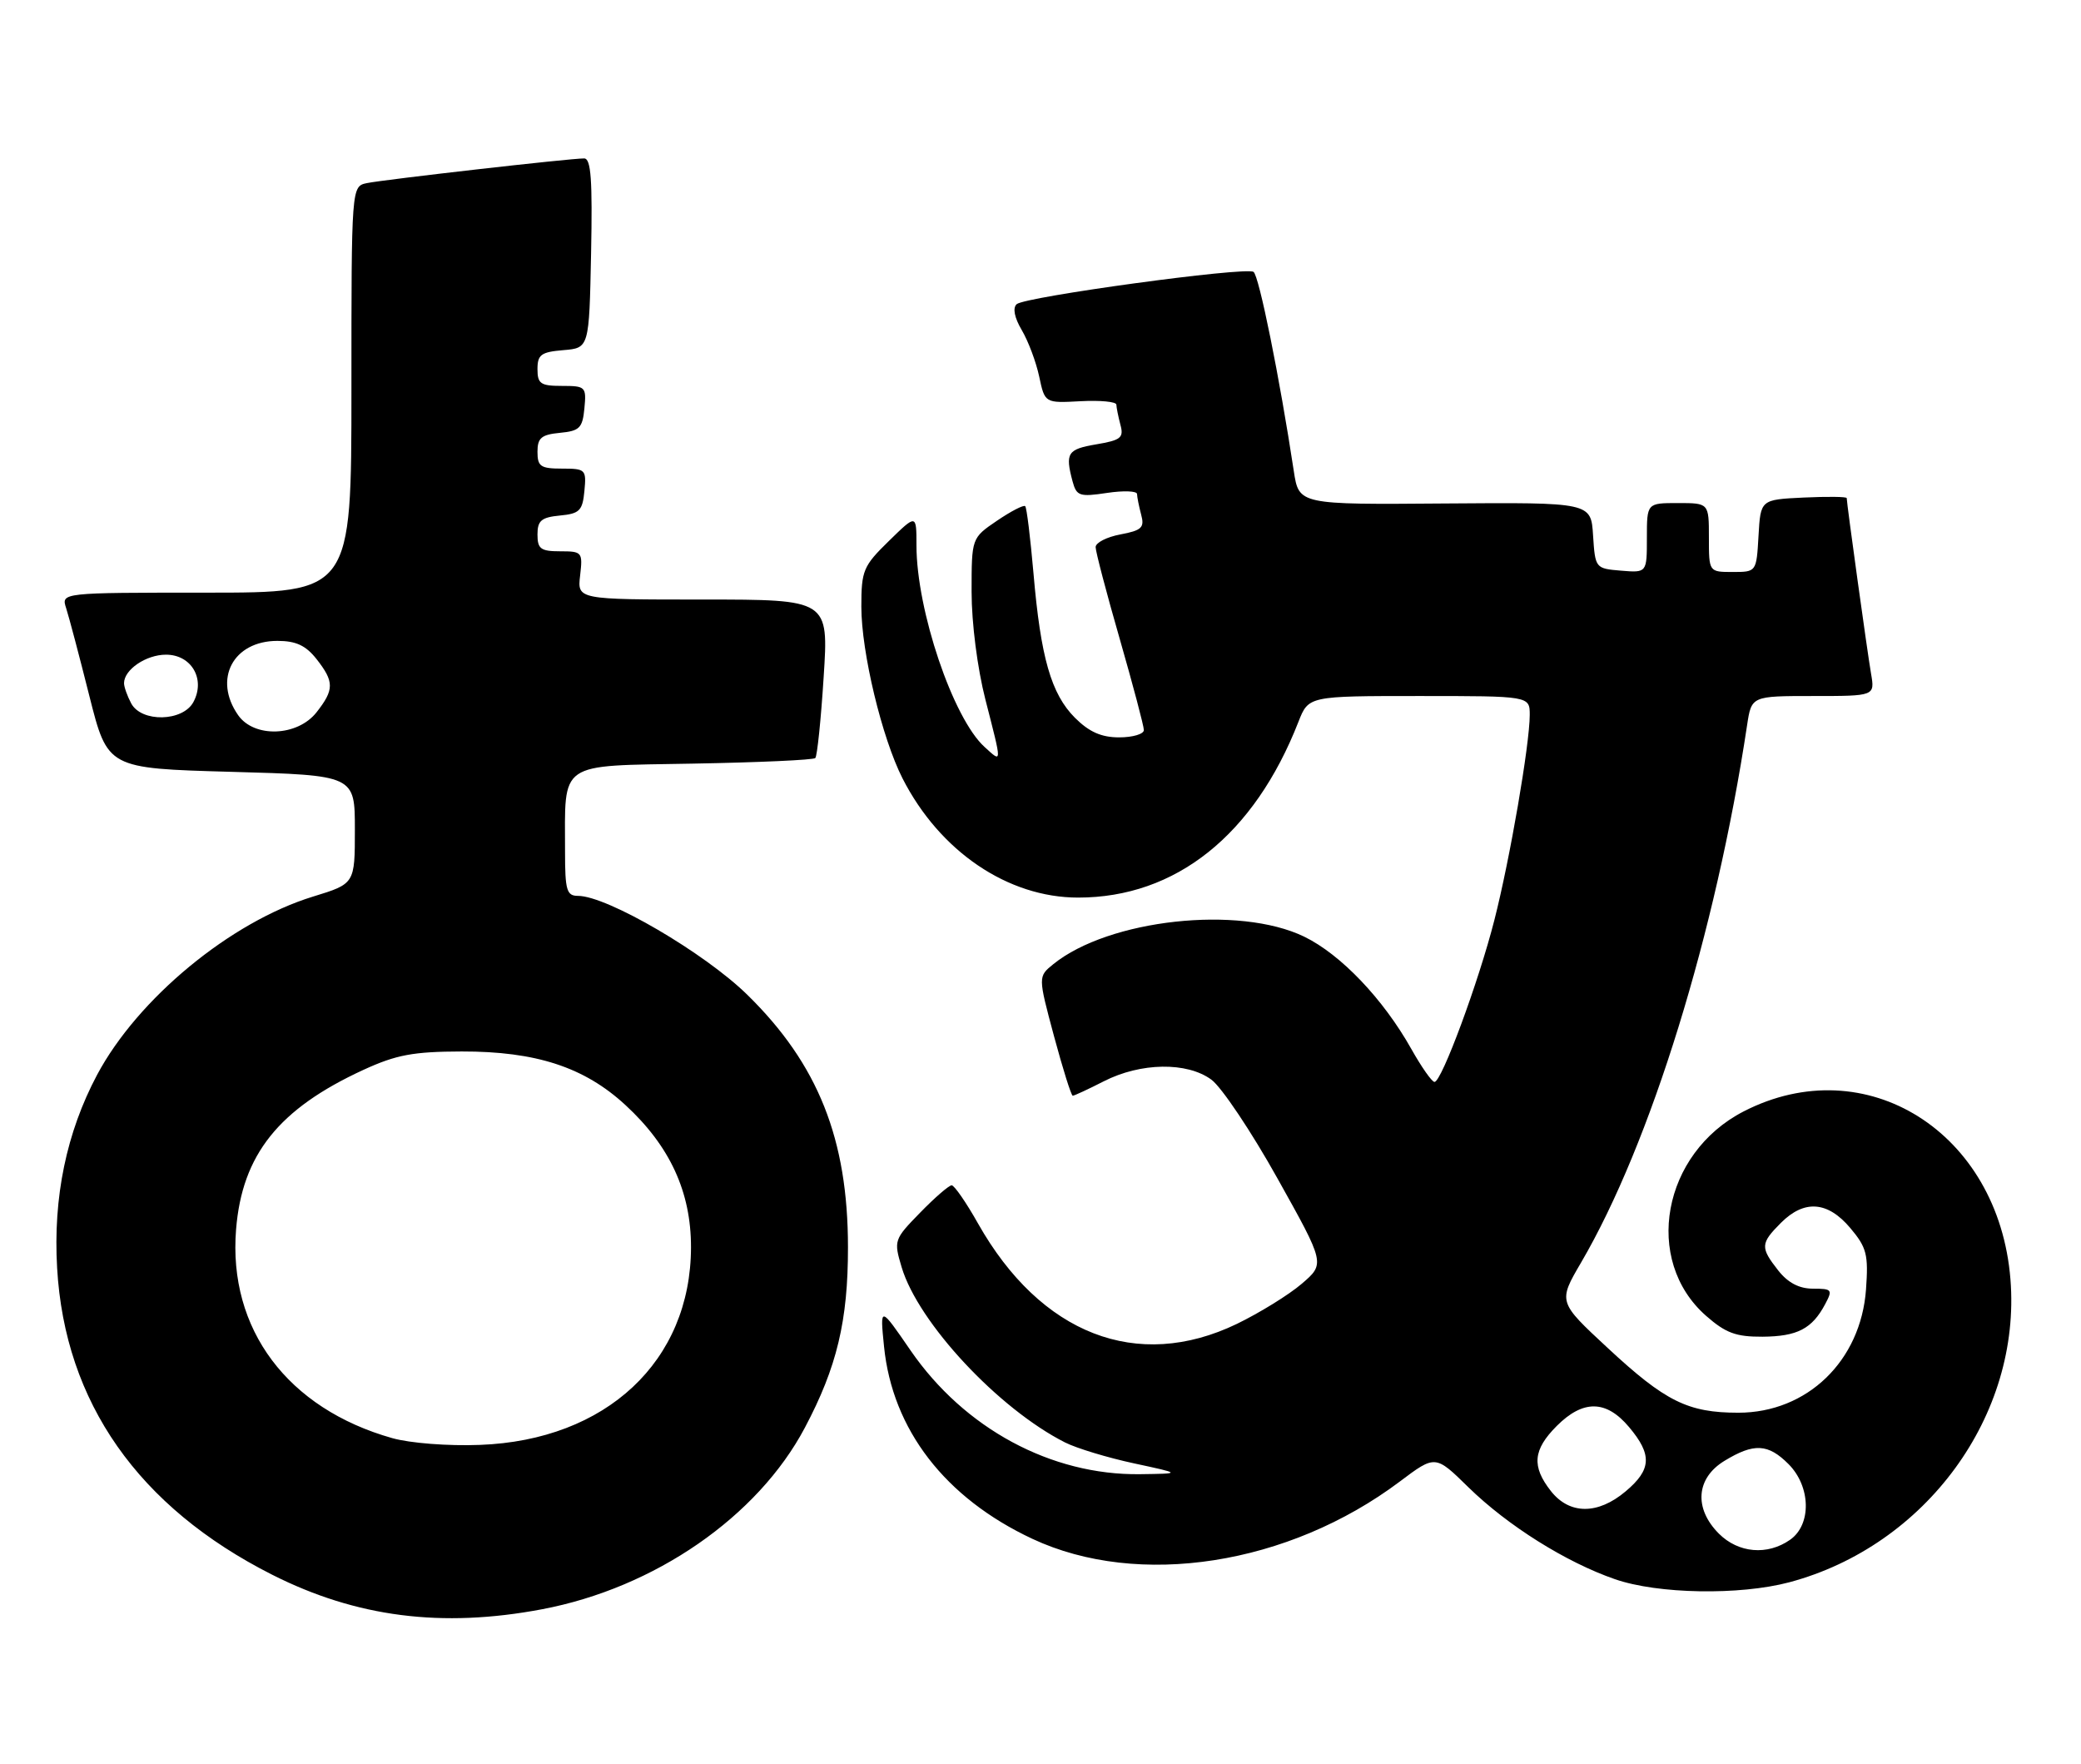 <?xml version="1.0" encoding="UTF-8" standalone="no"?>
<!DOCTYPE svg PUBLIC "-//W3C//DTD SVG 1.1//EN" "http://www.w3.org/Graphics/SVG/1.1/DTD/svg11.dtd" >
<svg xmlns="http://www.w3.org/2000/svg" xmlns:xlink="http://www.w3.org/1999/xlink" version="1.1" viewBox="0 0 302 256">
 <g >
 <path fill="currentColor"
d=" M 78.66 233.52 C 95.01 230.43 109.96 220.10 116.80 207.18 C 121.46 198.39 123.07 191.64 123.06 181.00 C 123.06 165.30 118.73 154.43 108.47 144.37 C 102.27 138.28 88.10 130.00 83.88 130.00 C 82.24 130.00 82.00 129.20 82.00 123.62 C 82.00 110.34 80.80 111.17 100.53 110.81 C 110.05 110.64 118.06 110.28 118.32 110.00 C 118.59 109.72 119.14 104.44 119.53 98.25 C 120.26 87.00 120.26 87.00 102.02 87.00 C 83.78 87.00 83.78 87.00 84.19 83.50 C 84.58 80.12 84.48 80.00 81.30 80.00 C 78.47 80.00 78.00 79.65 78.00 77.56 C 78.00 75.55 78.56 75.07 81.25 74.81 C 84.11 74.54 84.54 74.11 84.81 71.25 C 85.11 68.13 84.98 68.00 81.56 68.00 C 78.45 68.00 78.00 67.69 78.00 65.56 C 78.00 63.55 78.56 63.07 81.25 62.81 C 84.11 62.54 84.54 62.11 84.81 59.25 C 85.11 56.13 84.98 56.00 81.56 56.00 C 78.45 56.00 78.00 55.69 78.00 53.56 C 78.00 51.46 78.53 51.08 81.75 50.81 C 85.50 50.50 85.50 50.50 85.78 36.75 C 85.99 26.11 85.77 23.00 84.78 22.99 C 82.82 22.97 55.80 26.05 53.25 26.57 C 51.00 27.04 51.00 27.04 51.00 56.52 C 51.00 86.00 51.00 86.00 29.93 86.00 C 8.87 86.00 8.87 86.00 9.60 88.25 C 10.00 89.49 11.52 95.22 12.97 101.00 C 15.62 111.50 15.62 111.50 33.56 112.00 C 51.50 112.50 51.50 112.50 51.50 120.37 C 51.50 128.24 51.50 128.24 45.44 130.10 C 33.47 133.77 20.00 144.89 14.09 155.97 C 9.65 164.32 7.69 173.75 8.29 184.00 C 9.41 203.48 20.07 218.69 39.50 228.51 C 51.69 234.67 64.13 236.27 78.66 233.52 Z  M 259.65 229.61 C 279.51 224.32 293.35 205.37 291.76 185.63 C 290.05 164.28 270.77 152.16 253.04 161.28 C 241.24 167.35 238.39 182.87 247.60 190.95 C 250.44 193.44 251.93 193.99 255.78 193.97 C 260.83 193.93 262.97 192.83 264.87 189.25 C 265.99 187.15 265.87 187.00 263.11 187.00 C 261.10 187.00 259.48 186.15 258.07 184.37 C 255.44 181.02 255.47 180.44 258.45 177.45 C 261.85 174.05 265.24 174.31 268.52 178.20 C 270.91 181.04 271.16 182.05 270.80 187.11 C 270.05 197.48 262.26 205.00 252.27 205.00 C 244.96 205.00 241.67 203.37 233.31 195.60 C 226.11 188.92 226.11 188.92 229.45 183.21 C 239.56 165.92 249.00 135.37 253.54 105.25 C 254.18 101.00 254.18 101.00 263.13 101.00 C 272.09 101.00 272.09 101.00 271.53 97.75 C 270.99 94.62 268.00 73.04 268.00 72.28 C 268.00 72.07 265.19 72.04 261.75 72.20 C 255.50 72.50 255.50 72.50 255.20 77.75 C 254.90 83.00 254.90 83.00 251.45 83.00 C 248.00 83.00 248.00 83.00 248.00 78.00 C 248.00 73.00 248.00 73.00 243.50 73.00 C 239.00 73.00 239.00 73.00 239.00 78.06 C 239.00 83.12 239.00 83.12 235.25 82.81 C 231.53 82.50 231.50 82.46 231.19 77.70 C 230.89 72.90 230.89 72.90 209.69 73.06 C 188.50 73.23 188.50 73.23 187.76 68.36 C 185.70 54.77 182.70 39.93 181.91 39.45 C 180.69 38.69 148.73 43.06 147.54 44.14 C 146.94 44.69 147.21 46.09 148.28 47.90 C 149.22 49.49 150.36 52.52 150.81 54.64 C 151.63 58.50 151.63 58.50 156.82 58.22 C 159.67 58.07 162.01 58.29 162.01 58.72 C 162.02 59.15 162.29 60.47 162.60 61.65 C 163.11 63.52 162.66 63.88 159.09 64.48 C 154.91 65.19 154.56 65.74 155.65 69.84 C 156.23 71.98 156.65 72.13 160.64 71.53 C 163.04 71.17 165.01 71.24 165.01 71.69 C 165.02 72.13 165.29 73.48 165.61 74.69 C 166.12 76.56 165.69 76.97 162.60 77.55 C 160.62 77.92 159.00 78.75 159.00 79.39 C 159.00 80.04 160.57 86.03 162.50 92.72 C 164.42 99.41 166.00 105.36 166.00 105.94 C 166.00 106.52 164.39 107.00 162.42 107.00 C 159.83 107.00 158.07 106.22 156.00 104.16 C 152.55 100.70 151.03 95.43 149.98 83.17 C 149.53 78.04 149.00 73.66 148.78 73.45 C 148.56 73.23 146.72 74.18 144.69 75.56 C 141.00 78.07 141.00 78.07 141.00 85.88 C 141.00 90.41 141.84 96.96 143.00 101.50 C 145.45 111.07 145.45 110.72 142.89 108.40 C 138.31 104.26 133.00 88.56 133.00 79.14 C 133.00 74.59 133.00 74.59 129.00 78.50 C 125.27 82.14 125.00 82.78 125.00 88.04 C 125.00 94.65 127.99 107.09 130.98 112.96 C 136.38 123.55 146.26 130.25 156.46 130.25 C 170.63 130.25 182.01 121.17 188.43 104.75 C 189.90 101.00 189.90 101.00 205.95 101.00 C 222.00 101.00 222.00 101.00 222.00 103.75 C 221.99 108.04 219.13 124.66 216.87 133.50 C 214.58 142.50 209.21 157.00 208.18 157.00 C 207.80 157.00 206.29 154.84 204.81 152.21 C 200.73 144.95 194.58 138.50 189.27 135.92 C 179.81 131.33 160.91 133.40 152.86 139.91 C 150.64 141.71 150.64 141.71 152.96 150.36 C 154.24 155.11 155.46 159.00 155.68 159.00 C 155.90 159.00 157.93 158.06 160.18 156.91 C 165.55 154.17 172.26 154.07 175.80 156.67 C 177.28 157.76 181.61 164.22 185.40 171.02 C 192.31 183.38 192.31 183.38 188.90 186.30 C 187.03 187.90 182.80 190.51 179.50 192.11 C 165.04 199.08 151.02 193.63 141.92 177.52 C 140.21 174.48 138.49 172.00 138.11 172.00 C 137.72 172.00 135.66 173.78 133.53 175.97 C 129.74 179.85 129.69 180.01 130.85 183.89 C 133.26 191.95 144.91 204.44 154.57 209.32 C 156.26 210.17 160.76 211.53 164.57 212.35 C 171.50 213.84 171.50 213.84 165.43 213.92 C 152.54 214.09 139.94 207.29 132.14 195.96 C 127.70 189.50 127.70 189.50 128.29 195.37 C 129.50 207.45 137.15 217.37 149.82 223.30 C 165.23 230.51 186.99 227.12 203.14 214.99 C 208.30 211.11 208.30 211.11 213.10 215.82 C 218.80 221.39 227.26 226.70 234.37 229.16 C 240.60 231.32 252.44 231.52 259.65 229.61 Z  M 56.93 208.69 C 41.73 204.40 33.09 192.87 34.26 178.40 C 35.13 167.56 40.45 160.90 52.76 155.24 C 57.51 153.06 59.96 152.60 67.00 152.58 C 77.78 152.56 84.80 154.85 90.76 160.35 C 97.22 166.30 100.29 172.97 100.28 181.00 C 100.25 197.51 87.99 208.99 69.65 209.67 C 65.03 209.85 59.52 209.42 56.93 208.69 Z  M 34.56 103.78 C 30.90 98.55 33.83 93.00 40.26 93.00 C 42.95 93.00 44.37 93.66 45.93 95.63 C 48.52 98.93 48.52 100.07 45.93 103.37 C 43.16 106.88 36.89 107.11 34.56 103.78 Z  M 19.04 102.07 C 18.47 101.00 18.00 99.68 18.00 99.14 C 18.00 97.17 21.20 95.00 24.09 95.00 C 27.79 95.00 29.85 98.55 28.07 101.87 C 26.54 104.73 20.53 104.86 19.04 102.07 Z  M 249.45 222.55 C 245.80 218.89 246.13 214.50 250.25 211.99 C 254.53 209.38 256.58 209.48 259.55 212.45 C 262.80 215.71 262.92 221.24 259.78 223.44 C 256.49 225.74 252.29 225.38 249.45 222.55 Z  M 225.07 216.37 C 222.25 212.78 222.47 210.38 225.92 206.92 C 229.75 203.09 233.10 203.14 236.41 207.08 C 239.79 211.09 239.68 213.25 235.92 216.41 C 231.88 219.82 227.77 219.80 225.07 216.37 Z "/>
</g>
</svg>